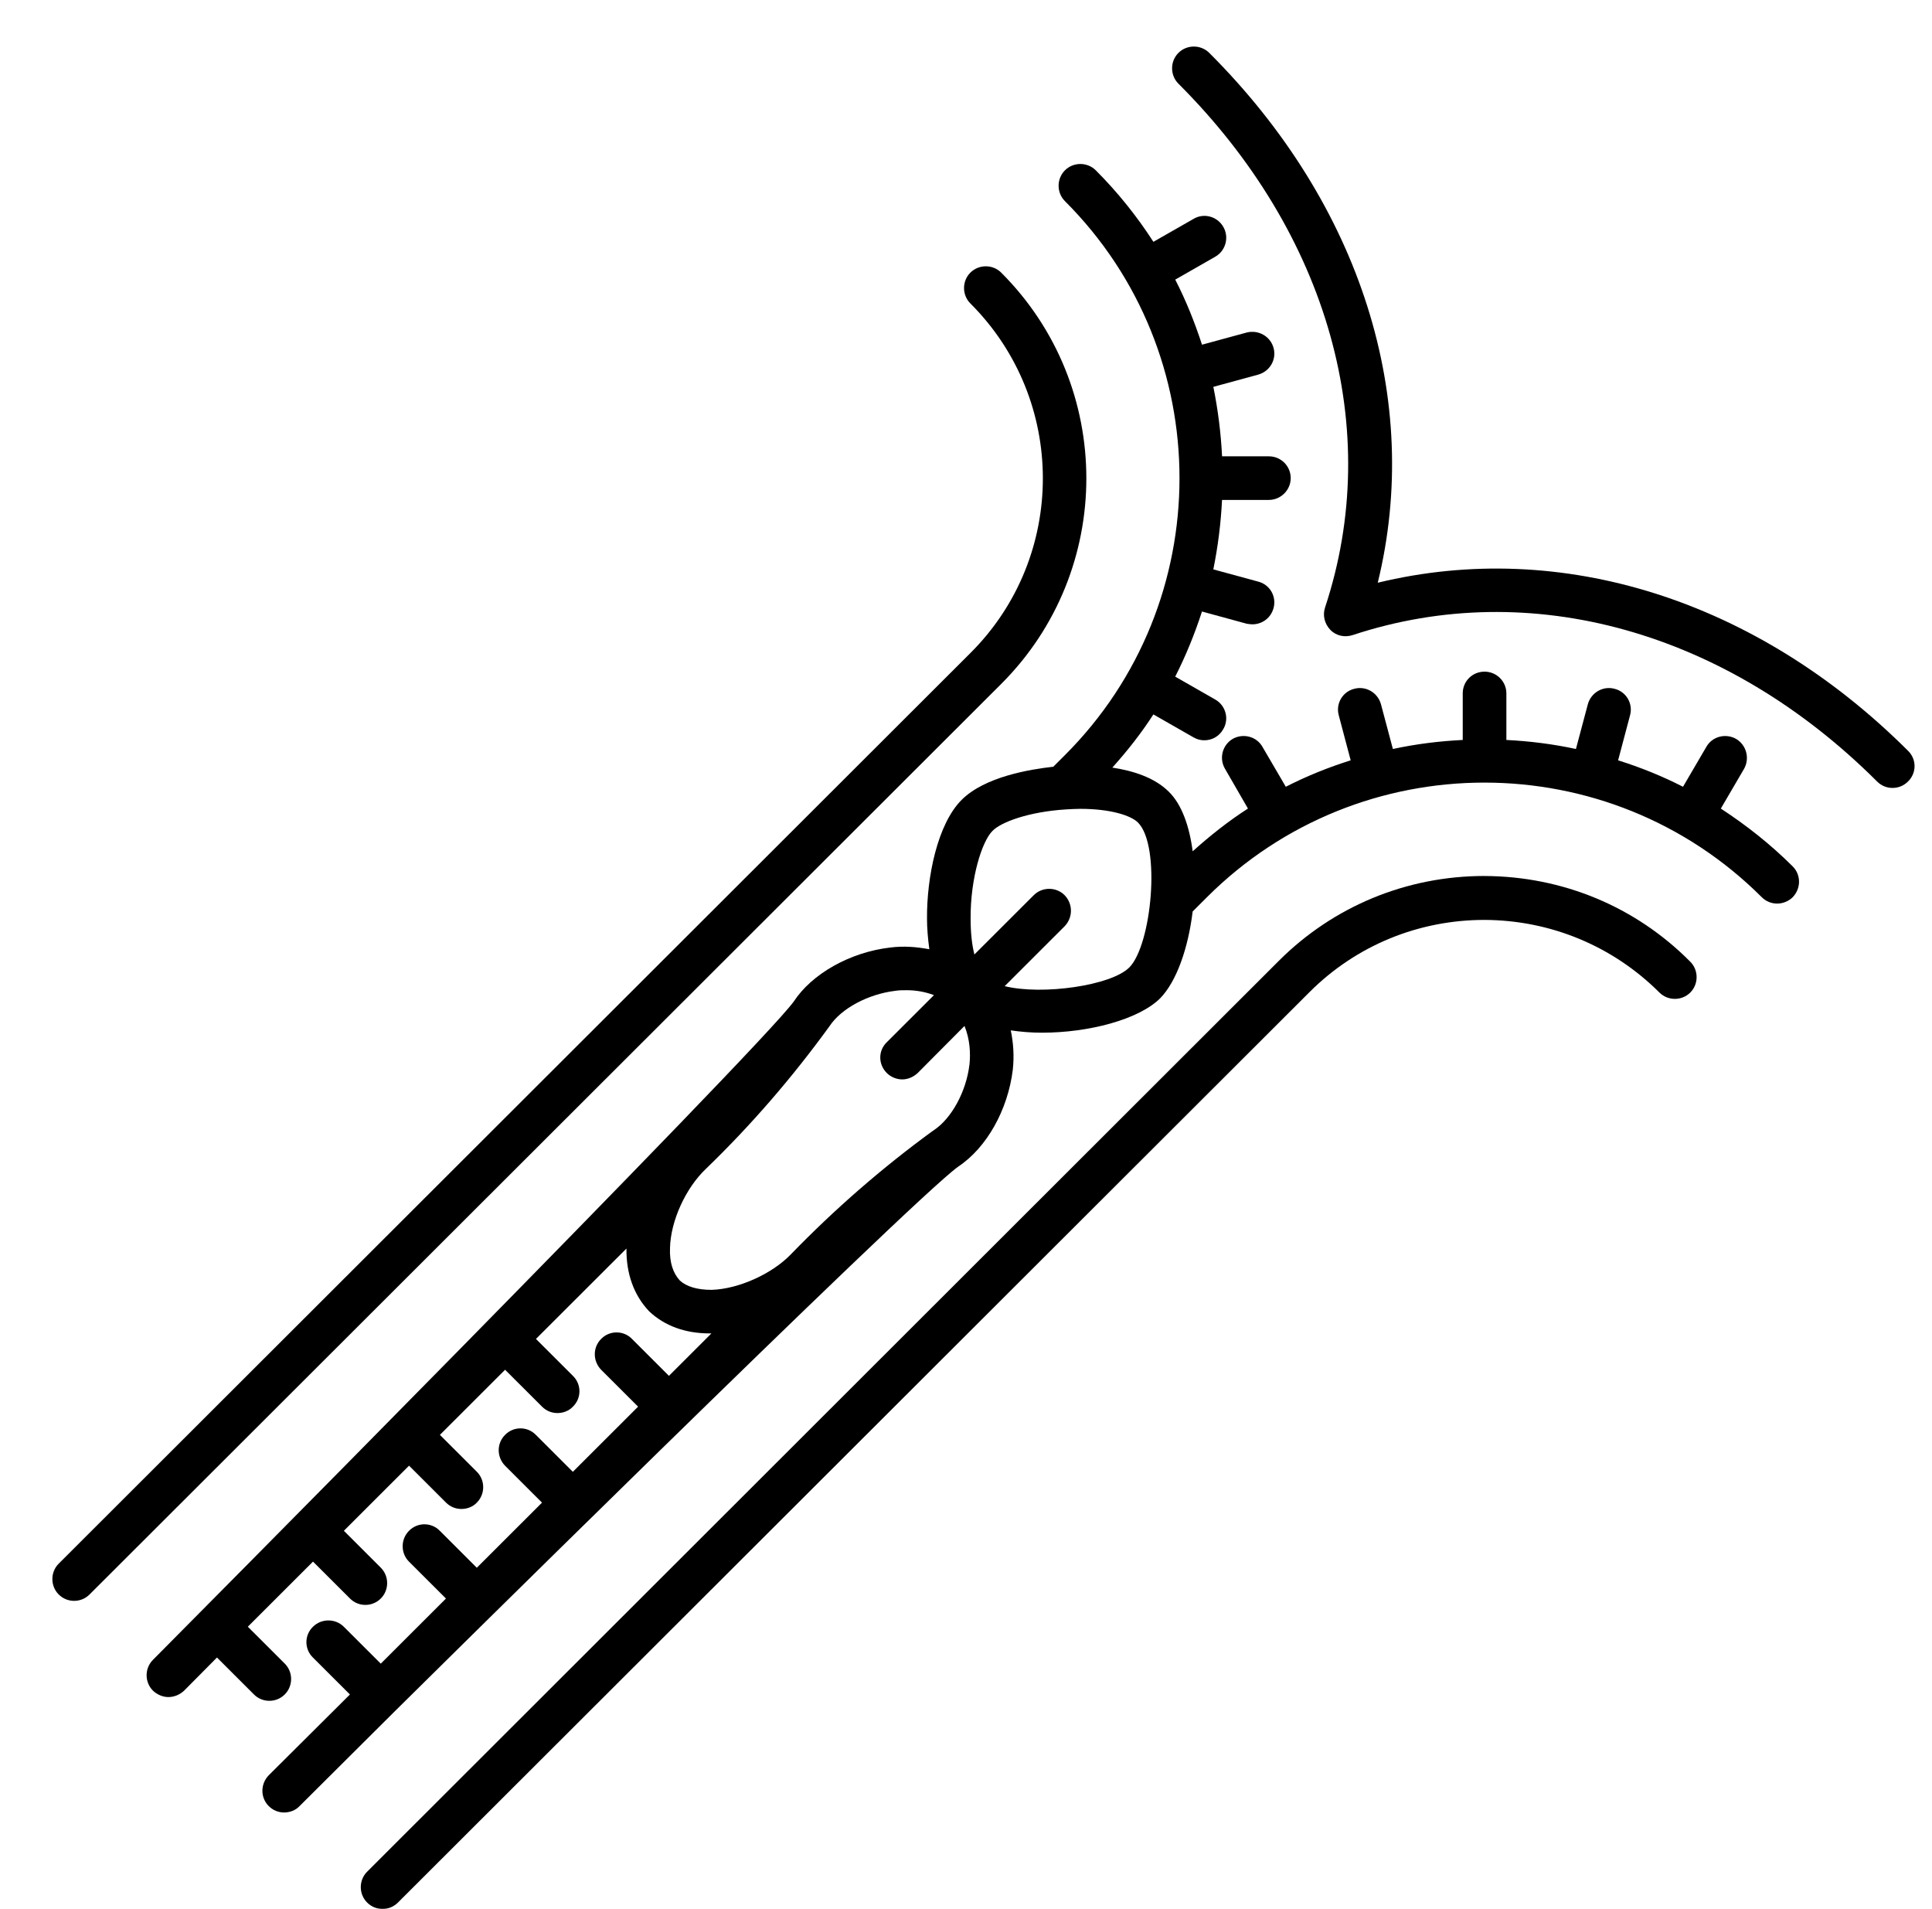 <svg width="83" height="82" viewBox="0 0 83 82" fill="none" xmlns="http://www.w3.org/2000/svg">
<g filter="url(#filter0_d_1_304)">
<path d="M75.016 35.218C74.053 34.256 73.015 33.445 71.928 32.733L72.928 31.023C73.178 30.574 73.028 29.999 72.578 29.737C72.129 29.488 71.553 29.637 71.303 30.087L70.303 31.797C69.403 31.335 68.465 30.96 67.515 30.661L68.028 28.726C68.165 28.226 67.865 27.714 67.365 27.589C66.865 27.452 66.353 27.752 66.215 28.251L65.703 30.174C64.715 29.961 63.715 29.836 62.715 29.786V27.788C62.715 27.264 62.29 26.852 61.777 26.852C61.252 26.852 60.84 27.264 60.84 27.788V29.786C59.827 29.836 58.827 29.961 57.839 30.174L57.327 28.251C57.189 27.752 56.677 27.452 56.177 27.589C55.677 27.714 55.377 28.226 55.514 28.726L56.026 30.661C55.077 30.96 54.139 31.335 53.239 31.797L52.239 30.087C51.989 29.637 51.413 29.487 50.963 29.737C50.514 30 50.363 30.574 50.626 31.023L51.613 32.733C50.776 33.27 49.988 33.895 49.238 34.569C49.1 33.507 48.775 32.559 48.212 32.009C47.6 31.398 46.675 31.11 45.787 30.973C46.437 30.249 47.037 29.488 47.55 28.689L49.275 29.675C49.425 29.762 49.575 29.8 49.738 29.8C50.063 29.8 50.375 29.637 50.55 29.325C50.813 28.888 50.663 28.314 50.213 28.052L48.488 27.066C48.951 26.155 49.325 25.23 49.638 24.269L51.563 24.794C51.651 24.806 51.725 24.819 51.8 24.819C52.225 24.819 52.6 24.544 52.713 24.119C52.85 23.62 52.55 23.108 52.05 22.983L50.125 22.459C50.325 21.473 50.45 20.474 50.5 19.475H52.513C53.025 19.475 53.45 19.05 53.45 18.539C53.45 18.014 53.025 17.602 52.513 17.602L50.501 17.602C50.451 16.603 50.326 15.604 50.126 14.618L52.051 14.093C52.551 13.956 52.851 13.444 52.713 12.945C52.576 12.445 52.063 12.159 51.563 12.283L49.639 12.807C49.326 11.846 48.951 10.91 48.489 10.011L50.213 9.025C50.663 8.762 50.813 8.188 50.551 7.739C50.288 7.29 49.713 7.14 49.276 7.402L47.551 8.388C46.851 7.302 46.026 6.266 45.076 5.317C44.713 4.954 44.113 4.954 43.75 5.317C43.388 5.679 43.388 6.278 43.75 6.64C50.313 13.195 50.313 23.882 43.75 30.437L43.25 30.936C42.25 31.048 40.312 31.361 39.312 32.36C38.275 33.396 37.812 35.668 37.825 37.466C37.825 37.866 37.862 38.315 37.925 38.777C37.388 38.677 36.838 38.627 36.25 38.702C34.512 38.902 32.874 39.838 32.099 41.024C30.573 43.12 4.571 69.301 4.571 69.301C4.208 69.663 4.208 70.263 4.571 70.625C4.759 70.8 4.996 70.9 5.234 70.9C5.483 70.9 5.721 70.8 5.909 70.625L7.321 69.201L8.909 70.787C9.096 70.974 9.334 71.061 9.571 71.061C9.809 71.061 10.046 70.974 10.234 70.787C10.597 70.424 10.597 69.825 10.234 69.463L8.647 67.878L11.447 65.081L13.035 66.666C13.222 66.854 13.46 66.941 13.697 66.941C13.935 66.941 14.172 66.853 14.36 66.666C14.723 66.304 14.723 65.705 14.36 65.343L12.773 63.757L15.573 60.96L17.161 62.546C17.348 62.733 17.586 62.82 17.823 62.82C18.061 62.82 18.311 62.733 18.486 62.546C18.849 62.183 18.849 61.584 18.486 61.222L16.899 59.637L19.699 56.84L21.287 58.425C21.474 58.613 21.712 58.7 21.949 58.7C22.187 58.7 22.437 58.612 22.612 58.425C22.987 58.063 22.987 57.464 22.612 57.101L21.025 55.516L24.913 51.633C24.9 52.707 25.225 53.631 25.888 54.33C26.55 54.955 27.438 55.279 28.488 55.279H28.563L26.738 57.102L25.151 55.516C24.788 55.142 24.188 55.142 23.825 55.516C23.462 55.878 23.462 56.465 23.825 56.84L25.413 58.425L22.61 61.224L21.023 59.639C20.66 59.264 20.06 59.264 19.697 59.639C19.334 60.001 19.334 60.587 19.697 60.962L21.285 62.548L18.484 65.345L16.896 63.759C16.534 63.385 15.934 63.385 15.571 63.759C15.208 64.121 15.208 64.721 15.571 65.083L17.159 66.668L14.358 69.465L12.771 67.88C12.408 67.518 11.808 67.518 11.445 67.88C11.07 68.242 11.07 68.841 11.445 69.204L13.033 70.789L9.545 74.26C9.182 74.634 9.182 75.221 9.545 75.583C9.732 75.771 9.97 75.858 10.207 75.858C10.445 75.858 10.695 75.77 10.87 75.583L15.021 71.451C15.021 71.451 37.073 49.628 39.161 48.117C40.386 47.306 41.299 45.682 41.511 43.947C41.574 43.36 41.536 42.798 41.423 42.261C41.861 42.324 42.298 42.361 42.761 42.361C44.774 42.361 46.912 41.799 47.837 40.888C48.549 40.164 49.049 38.716 49.237 37.155L49.849 36.543C56.425 29.976 67.114 29.976 73.689 36.543C74.051 36.905 74.639 36.905 75.014 36.543C75.378 36.166 75.378 35.58 75.016 35.218L75.016 35.218ZM39.648 43.733C39.511 44.894 38.873 46.054 38.111 46.554C38.099 46.566 38.086 46.579 38.073 46.579C35.898 48.164 33.848 49.95 31.985 51.873C31.173 52.721 29.735 53.371 28.572 53.408C27.96 53.408 27.497 53.271 27.209 53.009C26.909 52.684 26.759 52.223 26.784 51.61C26.809 50.449 27.459 49.026 28.334 48.202C30.247 46.354 32.022 44.307 33.635 42.084C34.135 41.322 35.297 40.699 36.472 40.561C36.622 40.536 36.785 40.536 36.96 40.536C37.323 40.536 37.735 40.598 38.123 40.748L36.098 42.77C35.723 43.132 35.723 43.718 36.098 44.094C36.273 44.268 36.523 44.368 36.761 44.368C36.998 44.368 37.236 44.268 37.424 44.094L39.436 42.071C39.674 42.658 39.699 43.258 39.649 43.733L39.648 43.733ZM46.512 39.562C45.737 40.336 42.787 40.761 41.161 40.362L43.736 37.79C44.099 37.415 44.099 36.828 43.736 36.454C43.374 36.091 42.774 36.091 42.411 36.454L39.861 39.001C39.761 38.613 39.698 38.102 39.698 37.465C39.686 35.717 40.186 34.144 40.636 33.694C41.011 33.307 42.211 32.87 43.786 32.77C44.011 32.758 44.211 32.745 44.411 32.745C45.712 32.745 46.587 33.032 46.887 33.332C47.887 34.332 47.475 38.601 46.512 39.563L46.512 39.562Z" fill="black"/>
<path d="M61.777 35.629C58.427 35.629 55.289 36.928 52.938 39.275L13.772 78.402C13.409 78.764 13.409 79.364 13.772 79.726C13.96 79.913 14.197 80.001 14.435 80.001C14.672 80.001 14.91 79.913 15.097 79.726L54.264 40.611C56.264 38.614 58.939 37.516 61.777 37.516C64.615 37.528 67.29 38.639 69.29 40.636C69.653 40.999 70.253 40.999 70.616 40.636C70.978 40.274 70.978 39.675 70.616 39.313C68.265 36.941 65.127 35.643 61.776 35.63L61.777 35.629Z" fill="black"/>
<path d="M79.98 30.261C73.467 23.756 65.066 21.122 57.189 23.032C59.114 15.179 56.477 6.789 49.951 0.272C49.588 -0.091 48.988 -0.091 48.626 0.272C48.263 0.634 48.263 1.233 48.626 1.595C55.089 8.05 57.451 16.465 54.926 24.093C54.814 24.43 54.901 24.793 55.151 25.055C55.401 25.317 55.777 25.392 56.114 25.28C63.753 22.758 72.178 25.117 78.642 31.572C78.83 31.76 79.067 31.847 79.305 31.847C79.542 31.847 79.78 31.759 79.968 31.572C80.343 31.209 80.343 30.623 79.98 30.261L79.98 30.261Z" fill="black"/>
<path d="M41.013 9.711C40.651 9.349 40.05 9.349 39.688 9.711C39.325 10.073 39.325 10.673 39.688 11.035C43.838 15.18 43.838 21.909 39.7 26.041L0.522 65.169C0.159 65.531 0.159 66.13 0.522 66.493C0.71 66.68 0.947 66.767 1.185 66.767C1.422 66.767 1.66 66.68 1.847 66.493L41.014 27.378C45.889 22.509 45.889 14.582 41.013 9.712L41.013 9.711Z" fill="black"/>
</g>
<defs>
<filter id="filter0_d_1_304" x="0.25" y="0" width="82" height="82" filterUnits="userSpaceOnUse" color-interpolation-filters="sRGB">
<feFlood flood-opacity="0" result="BackgroundImageFix"/>
<feColorMatrix in="SourceAlpha" type="matrix" values="0 0 0 0 0 0 0 0 0 0 0 0 0 0 0 0 0 0 127 0" result="hardAlpha"/>
<feOffset dx="2" dy="2"/>
<feComposite in2="hardAlpha" operator="out"/>
<feColorMatrix type="matrix" values="0 0 0 0 0.8 0 0 0 0 1 0 0 0 0 0 0 0 0 1 0"/>
<feBlend mode="normal" in2="BackgroundImageFix" result="effect1_dropShadow_1_304"/>
<feBlend mode="normal" in="SourceGraphic" in2="effect1_dropShadow_1_304" result="shape"/>
</filter>
</defs>
</svg>
